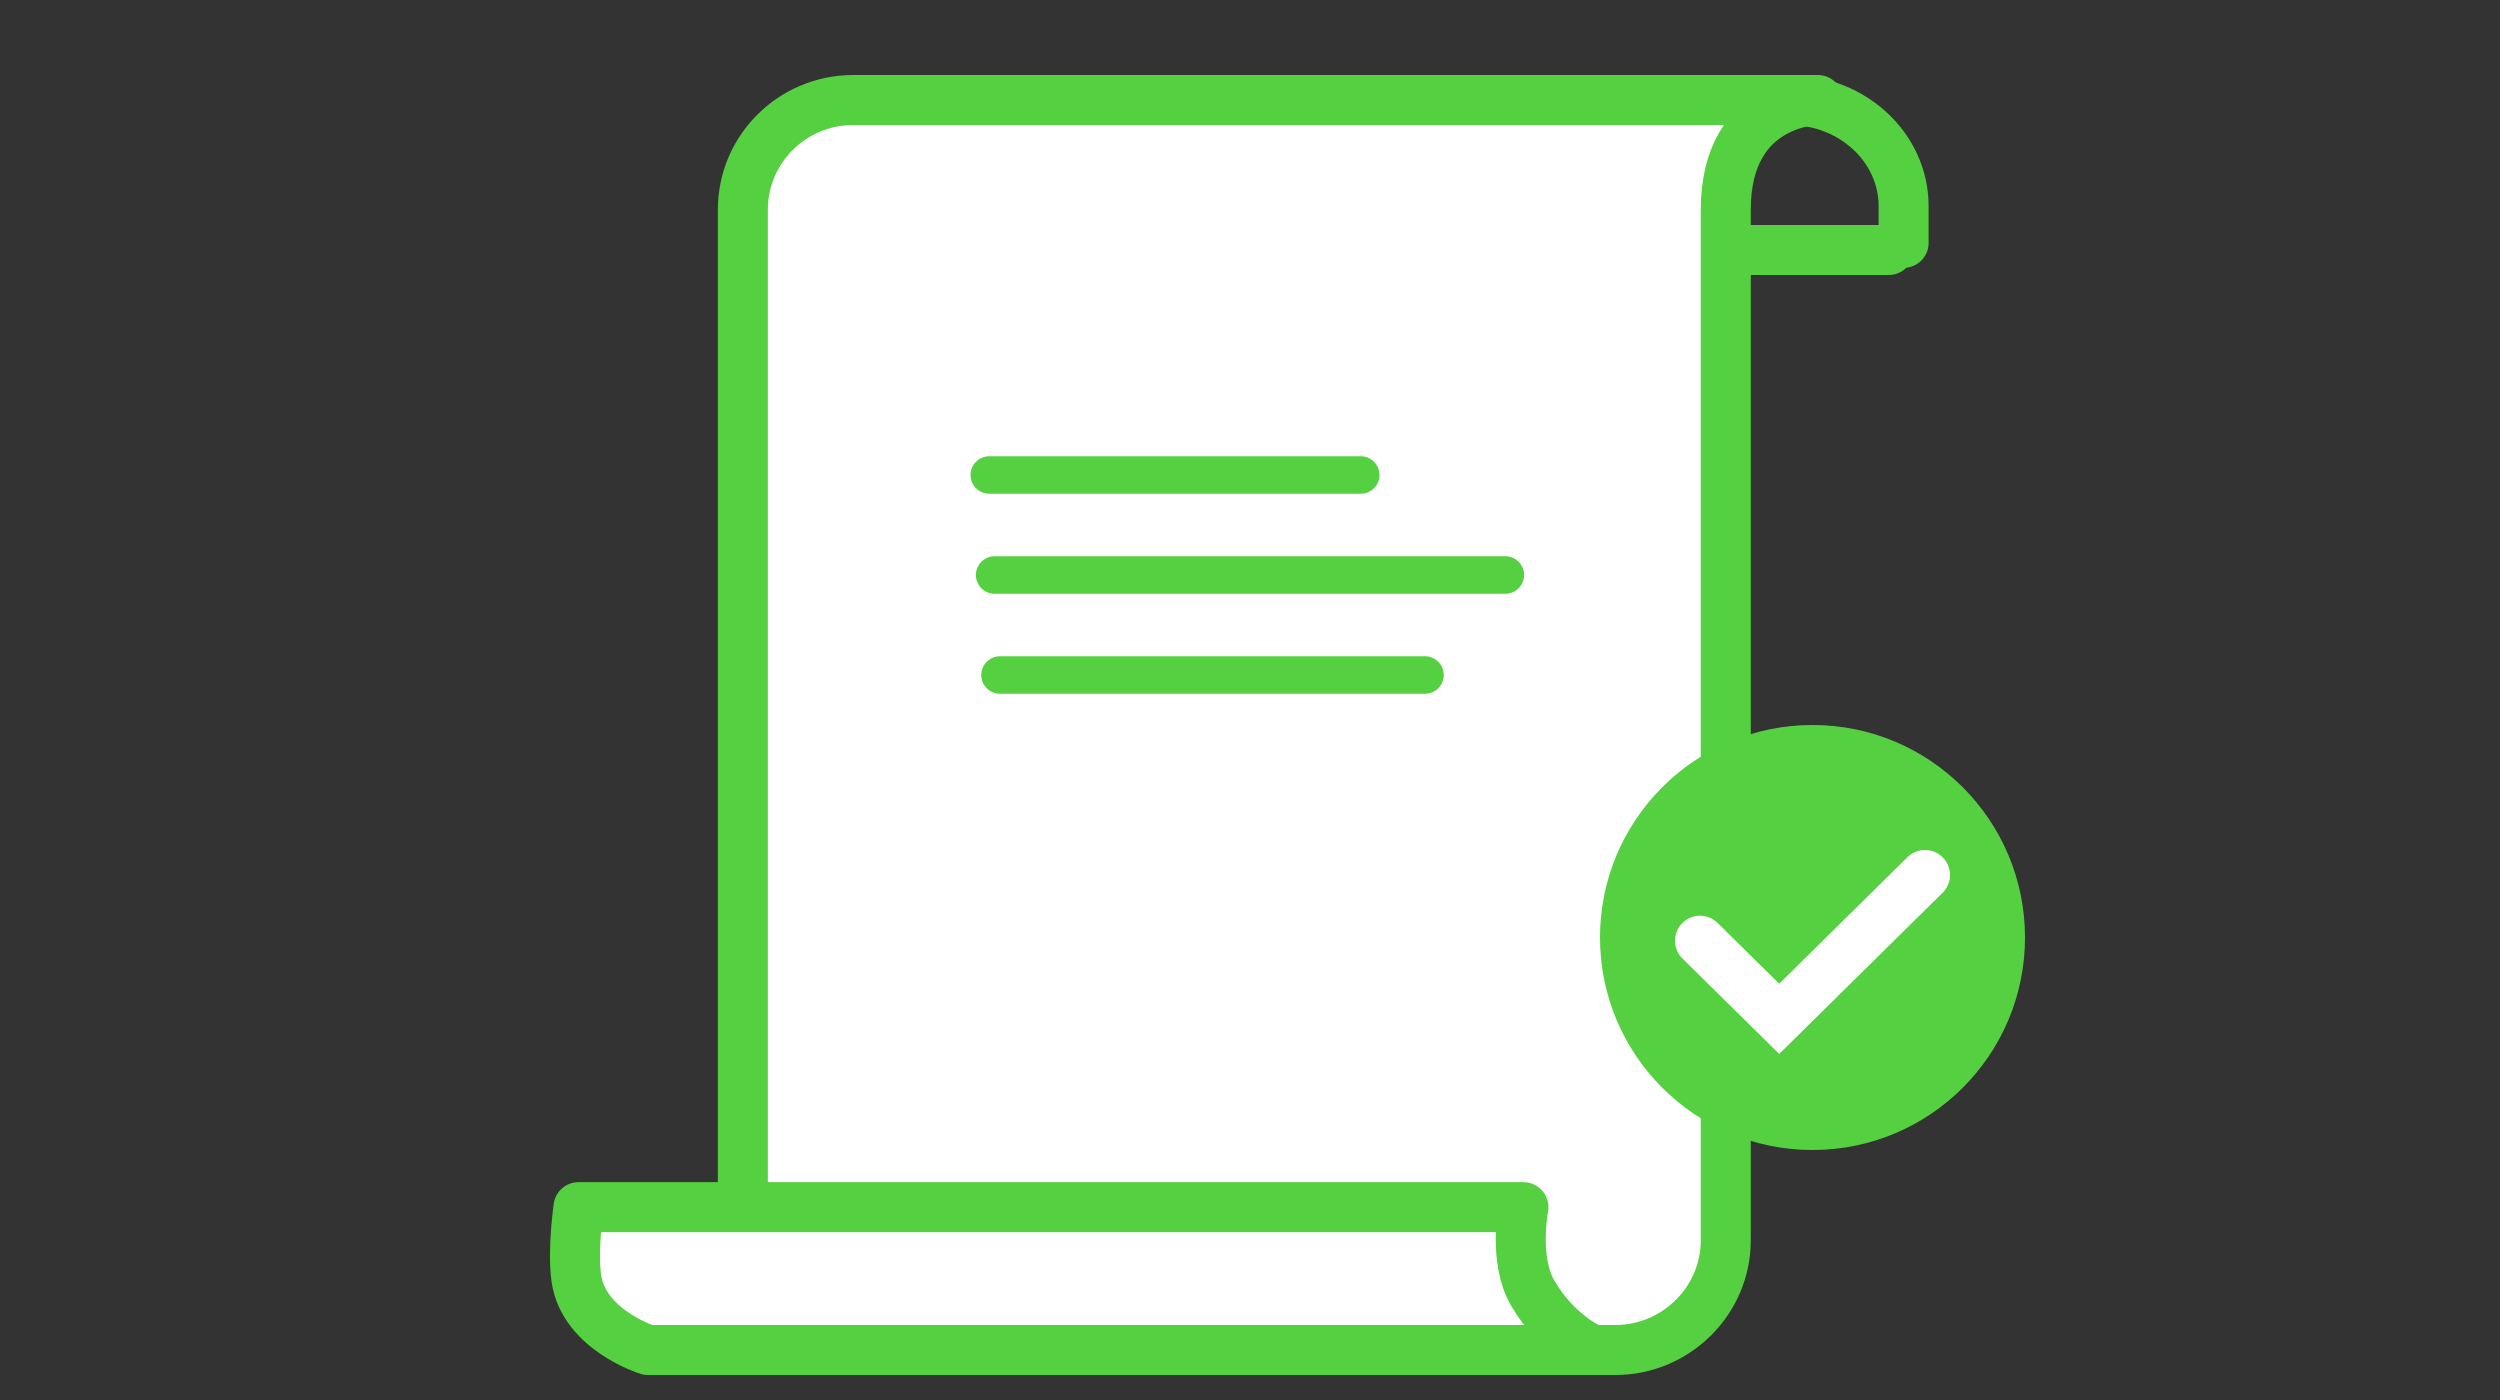 <svg xmlns="http://www.w3.org/2000/svg" width="100" height="56" viewBox="0 0 100 56">
    <rect x="0" y="0" width="100" height="56" fill="#333333" stroke="none"/>
    <g fill="none" fill-rule="evenodd">
        <g>
            <g>
                <g transform="translate(-462 -170) translate(462 170) translate(22 4)">
                    <g>
                        <path stroke="#55D040" stroke-linecap="round" stroke-linejoin="round" stroke-width="2" d="M5.143 0C2.619 0 .57 1.901.57 4.245v1.47M1.165 6L11.714 6" transform="matrix(-1 0 0 1 54.714 0)"/>
                        <path fill="#FFF" d="M12.104 50c-2.43 0-4.42-1.974-4.42-4.387V4.387C7.684 0 4 0 4 0h38.58C45.02 0 47 1.964 47 4.387v41.226C47 48.026 45.01 50 42.58 50H12.103z" transform="matrix(-1 0 0 1 54.714 0)"/>
                        <g stroke="#55D040" stroke-linecap="round" stroke-linejoin="round" stroke-width="1.5">
                            <path d="M.571 1L15.429 1M.786 5L21.214 5M1 9L18 9" transform="matrix(-1 0 0 1 54.714 0) matrix(-1 0 0 1 37.714 14)"/>
                        </g>
                        <path stroke="#55D040" stroke-linecap="round" stroke-linejoin="round" stroke-width="2" d="M42.58 50H12.103c-2.43 0-4.42-1.974-4.42-4.387V4.387C7.684 0 4 0 4 0h38.58C45.02 0 47 1.964 47 4.387v41.226C47 48.026 45.01 50 42.58 50z" transform="matrix(-1 0 0 1 54.714 0)"/>
                        <path fill="#FFF" d="M53.574 44.286s.248 1.752.085 2.857C53.355 49.203 50.798 50 50.798 50H13s1.418-.566 2.414-2.291c.77-1.334.362-3.423.362-3.423h37.798z" transform="matrix(-1 0 0 1 54.714 0)"/>
                        <path stroke="#55D040" stroke-linecap="round" stroke-linejoin="round" stroke-width="2" d="M15.776 44.286h37.798s.248 1.752.085 2.857C53.355 49.203 50.798 50 50.798 50H13s1.418-.566 2.414-2.291c.77-1.334.362-3.423.362-3.423z" transform="matrix(-1 0 0 1 54.714 0)"/>
                    </g>
                    <circle cx="50.5" cy="33.5" r="8.5" fill="#55D040" fill-rule="nonzero"/>
                    <path fill-rule="nonzero" stroke="#FFF" stroke-linecap="round" stroke-width="2" d="M46 33.628L49.168 36.753 55 31"/>
                </g>
            </g>
        </g>
    </g>
</svg>
